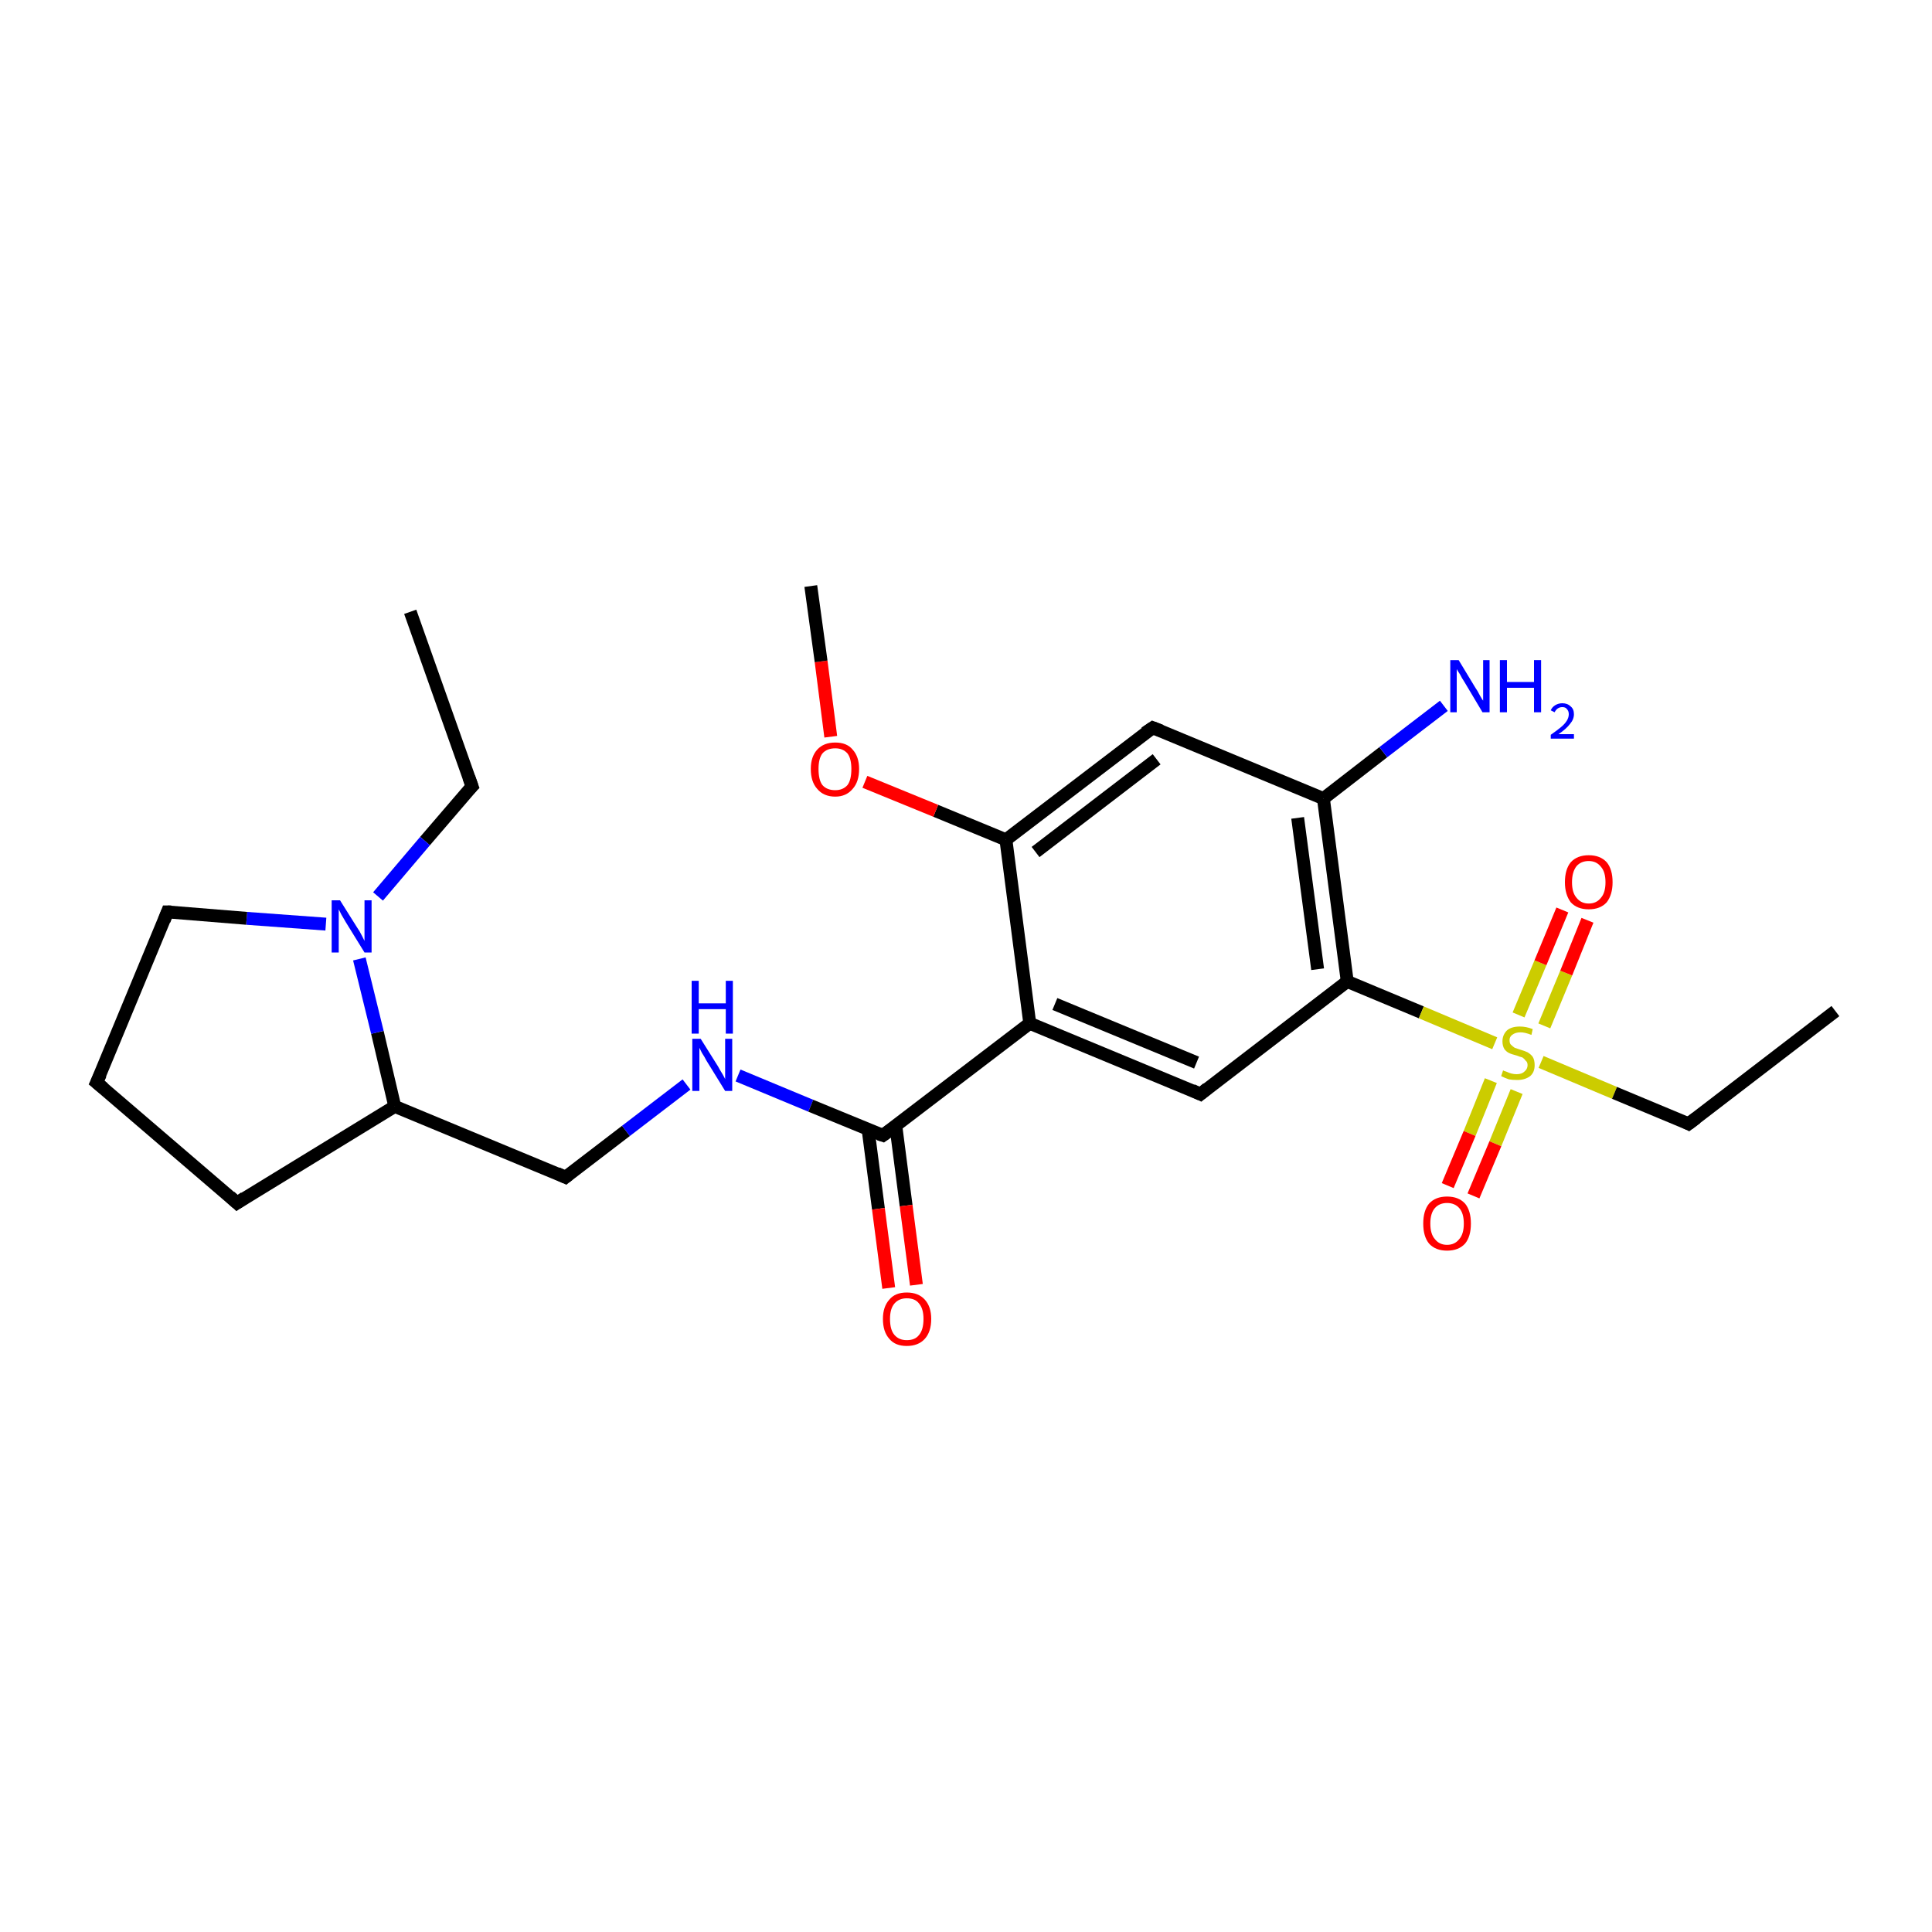 <?xml version='1.0' encoding='iso-8859-1'?>
<svg version='1.1' baseProfile='full'
              xmlns='http://www.w3.org/2000/svg'
                      xmlns:rdkit='http://www.rdkit.org/xml'
                      xmlns:xlink='http://www.w3.org/1999/xlink'
                  xml:space='preserve'
width='300px' height='300px' viewBox='0 0 300 300'>
<!-- END OF HEADER -->
<rect style='opacity:1.0;fill:#FFFFFF;stroke:none' width='300.0' height='300.0' x='0.0' y='0.0'> </rect>
<path class='bond-0 atom-0 atom-1' d='M 63.7,95.0 L 73.3,122.1' style='fill:none;fill-rule:evenodd;stroke:#000000;stroke-width:2.0px;stroke-linecap:butt;stroke-linejoin:miter;stroke-opacity:1' />
<path class='bond-1 atom-1 atom-2' d='M 73.3,122.1 L 66.0,130.6' style='fill:none;fill-rule:evenodd;stroke:#000000;stroke-width:2.0px;stroke-linecap:butt;stroke-linejoin:miter;stroke-opacity:1' />
<path class='bond-1 atom-1 atom-2' d='M 66.0,130.6 L 58.7,139.2' style='fill:none;fill-rule:evenodd;stroke:#0000FF;stroke-width:2.0px;stroke-linecap:butt;stroke-linejoin:miter;stroke-opacity:1' />
<path class='bond-2 atom-2 atom-3' d='M 50.6,143.5 L 38.3,142.6' style='fill:none;fill-rule:evenodd;stroke:#0000FF;stroke-width:2.0px;stroke-linecap:butt;stroke-linejoin:miter;stroke-opacity:1' />
<path class='bond-2 atom-2 atom-3' d='M 38.3,142.6 L 26.0,141.6' style='fill:none;fill-rule:evenodd;stroke:#000000;stroke-width:2.0px;stroke-linecap:butt;stroke-linejoin:miter;stroke-opacity:1' />
<path class='bond-3 atom-3 atom-4' d='M 26.0,141.6 L 15.0,168.1' style='fill:none;fill-rule:evenodd;stroke:#000000;stroke-width:2.0px;stroke-linecap:butt;stroke-linejoin:miter;stroke-opacity:1' />
<path class='bond-4 atom-4 atom-5' d='M 15.0,168.1 L 36.8,186.8' style='fill:none;fill-rule:evenodd;stroke:#000000;stroke-width:2.0px;stroke-linecap:butt;stroke-linejoin:miter;stroke-opacity:1' />
<path class='bond-5 atom-5 atom-6' d='M 36.8,186.8 L 61.3,171.8' style='fill:none;fill-rule:evenodd;stroke:#000000;stroke-width:2.0px;stroke-linecap:butt;stroke-linejoin:miter;stroke-opacity:1' />
<path class='bond-6 atom-6 atom-7' d='M 61.3,171.8 L 87.8,182.8' style='fill:none;fill-rule:evenodd;stroke:#000000;stroke-width:2.0px;stroke-linecap:butt;stroke-linejoin:miter;stroke-opacity:1' />
<path class='bond-7 atom-7 atom-8' d='M 87.8,182.8 L 97.2,175.6' style='fill:none;fill-rule:evenodd;stroke:#000000;stroke-width:2.0px;stroke-linecap:butt;stroke-linejoin:miter;stroke-opacity:1' />
<path class='bond-7 atom-7 atom-8' d='M 97.2,175.6 L 106.6,168.4' style='fill:none;fill-rule:evenodd;stroke:#0000FF;stroke-width:2.0px;stroke-linecap:butt;stroke-linejoin:miter;stroke-opacity:1' />
<path class='bond-8 atom-8 atom-9' d='M 114.6,167.0 L 125.9,171.7' style='fill:none;fill-rule:evenodd;stroke:#0000FF;stroke-width:2.0px;stroke-linecap:butt;stroke-linejoin:miter;stroke-opacity:1' />
<path class='bond-8 atom-8 atom-9' d='M 125.9,171.7 L 137.1,176.3' style='fill:none;fill-rule:evenodd;stroke:#000000;stroke-width:2.0px;stroke-linecap:butt;stroke-linejoin:miter;stroke-opacity:1' />
<path class='bond-9 atom-9 atom-10' d='M 134.8,175.4 L 136.4,187.7' style='fill:none;fill-rule:evenodd;stroke:#000000;stroke-width:2.0px;stroke-linecap:butt;stroke-linejoin:miter;stroke-opacity:1' />
<path class='bond-9 atom-9 atom-10' d='M 136.4,187.7 L 138.0,200.0' style='fill:none;fill-rule:evenodd;stroke:#FF0000;stroke-width:2.0px;stroke-linecap:butt;stroke-linejoin:miter;stroke-opacity:1' />
<path class='bond-9 atom-9 atom-10' d='M 139.1,174.8 L 140.7,187.2' style='fill:none;fill-rule:evenodd;stroke:#000000;stroke-width:2.0px;stroke-linecap:butt;stroke-linejoin:miter;stroke-opacity:1' />
<path class='bond-9 atom-9 atom-10' d='M 140.7,187.2 L 142.3,199.5' style='fill:none;fill-rule:evenodd;stroke:#FF0000;stroke-width:2.0px;stroke-linecap:butt;stroke-linejoin:miter;stroke-opacity:1' />
<path class='bond-10 atom-9 atom-11' d='M 137.1,176.3 L 159.9,158.9' style='fill:none;fill-rule:evenodd;stroke:#000000;stroke-width:2.0px;stroke-linecap:butt;stroke-linejoin:miter;stroke-opacity:1' />
<path class='bond-11 atom-11 atom-12' d='M 159.9,158.9 L 186.4,169.9' style='fill:none;fill-rule:evenodd;stroke:#000000;stroke-width:2.0px;stroke-linecap:butt;stroke-linejoin:miter;stroke-opacity:1' />
<path class='bond-11 atom-11 atom-12' d='M 163.8,155.9 L 185.8,165.0' style='fill:none;fill-rule:evenodd;stroke:#000000;stroke-width:2.0px;stroke-linecap:butt;stroke-linejoin:miter;stroke-opacity:1' />
<path class='bond-12 atom-12 atom-13' d='M 186.4,169.9 L 209.2,152.4' style='fill:none;fill-rule:evenodd;stroke:#000000;stroke-width:2.0px;stroke-linecap:butt;stroke-linejoin:miter;stroke-opacity:1' />
<path class='bond-13 atom-13 atom-14' d='M 209.2,152.4 L 220.7,157.2' style='fill:none;fill-rule:evenodd;stroke:#000000;stroke-width:2.0px;stroke-linecap:butt;stroke-linejoin:miter;stroke-opacity:1' />
<path class='bond-13 atom-13 atom-14' d='M 220.7,157.2 L 232.1,162.0' style='fill:none;fill-rule:evenodd;stroke:#CCCC00;stroke-width:2.0px;stroke-linecap:butt;stroke-linejoin:miter;stroke-opacity:1' />
<path class='bond-14 atom-14 atom-15' d='M 239.8,159.3 L 243.2,151.1' style='fill:none;fill-rule:evenodd;stroke:#CCCC00;stroke-width:2.0px;stroke-linecap:butt;stroke-linejoin:miter;stroke-opacity:1' />
<path class='bond-14 atom-14 atom-15' d='M 243.2,151.1 L 246.5,142.9' style='fill:none;fill-rule:evenodd;stroke:#FF0000;stroke-width:2.0px;stroke-linecap:butt;stroke-linejoin:miter;stroke-opacity:1' />
<path class='bond-14 atom-14 atom-15' d='M 235.8,157.6 L 239.2,149.5' style='fill:none;fill-rule:evenodd;stroke:#CCCC00;stroke-width:2.0px;stroke-linecap:butt;stroke-linejoin:miter;stroke-opacity:1' />
<path class='bond-14 atom-14 atom-15' d='M 239.2,149.5 L 242.6,141.3' style='fill:none;fill-rule:evenodd;stroke:#FF0000;stroke-width:2.0px;stroke-linecap:butt;stroke-linejoin:miter;stroke-opacity:1' />
<path class='bond-15 atom-14 atom-16' d='M 231.5,167.8 L 228.2,176.0' style='fill:none;fill-rule:evenodd;stroke:#CCCC00;stroke-width:2.0px;stroke-linecap:butt;stroke-linejoin:miter;stroke-opacity:1' />
<path class='bond-15 atom-14 atom-16' d='M 228.2,176.0 L 224.8,184.1' style='fill:none;fill-rule:evenodd;stroke:#FF0000;stroke-width:2.0px;stroke-linecap:butt;stroke-linejoin:miter;stroke-opacity:1' />
<path class='bond-15 atom-14 atom-16' d='M 235.5,169.5 L 232.2,177.6' style='fill:none;fill-rule:evenodd;stroke:#CCCC00;stroke-width:2.0px;stroke-linecap:butt;stroke-linejoin:miter;stroke-opacity:1' />
<path class='bond-15 atom-14 atom-16' d='M 232.2,177.6 L 228.8,185.7' style='fill:none;fill-rule:evenodd;stroke:#FF0000;stroke-width:2.0px;stroke-linecap:butt;stroke-linejoin:miter;stroke-opacity:1' />
<path class='bond-16 atom-14 atom-17' d='M 239.3,164.9 L 250.7,169.7' style='fill:none;fill-rule:evenodd;stroke:#CCCC00;stroke-width:2.0px;stroke-linecap:butt;stroke-linejoin:miter;stroke-opacity:1' />
<path class='bond-16 atom-14 atom-17' d='M 250.7,169.7 L 262.2,174.5' style='fill:none;fill-rule:evenodd;stroke:#000000;stroke-width:2.0px;stroke-linecap:butt;stroke-linejoin:miter;stroke-opacity:1' />
<path class='bond-17 atom-17 atom-18' d='M 262.2,174.5 L 285.0,157.0' style='fill:none;fill-rule:evenodd;stroke:#000000;stroke-width:2.0px;stroke-linecap:butt;stroke-linejoin:miter;stroke-opacity:1' />
<path class='bond-18 atom-13 atom-19' d='M 209.2,152.4 L 205.5,124.0' style='fill:none;fill-rule:evenodd;stroke:#000000;stroke-width:2.0px;stroke-linecap:butt;stroke-linejoin:miter;stroke-opacity:1' />
<path class='bond-18 atom-13 atom-19' d='M 204.6,150.5 L 201.5,127.0' style='fill:none;fill-rule:evenodd;stroke:#000000;stroke-width:2.0px;stroke-linecap:butt;stroke-linejoin:miter;stroke-opacity:1' />
<path class='bond-19 atom-19 atom-20' d='M 205.5,124.0 L 214.8,116.8' style='fill:none;fill-rule:evenodd;stroke:#000000;stroke-width:2.0px;stroke-linecap:butt;stroke-linejoin:miter;stroke-opacity:1' />
<path class='bond-19 atom-19 atom-20' d='M 214.8,116.8 L 224.2,109.6' style='fill:none;fill-rule:evenodd;stroke:#0000FF;stroke-width:2.0px;stroke-linecap:butt;stroke-linejoin:miter;stroke-opacity:1' />
<path class='bond-20 atom-19 atom-21' d='M 205.5,124.0 L 179.0,113.0' style='fill:none;fill-rule:evenodd;stroke:#000000;stroke-width:2.0px;stroke-linecap:butt;stroke-linejoin:miter;stroke-opacity:1' />
<path class='bond-21 atom-21 atom-22' d='M 179.0,113.0 L 156.2,130.4' style='fill:none;fill-rule:evenodd;stroke:#000000;stroke-width:2.0px;stroke-linecap:butt;stroke-linejoin:miter;stroke-opacity:1' />
<path class='bond-21 atom-21 atom-22' d='M 179.6,117.9 L 160.8,132.3' style='fill:none;fill-rule:evenodd;stroke:#000000;stroke-width:2.0px;stroke-linecap:butt;stroke-linejoin:miter;stroke-opacity:1' />
<path class='bond-22 atom-22 atom-23' d='M 156.2,130.4 L 145.3,125.9' style='fill:none;fill-rule:evenodd;stroke:#000000;stroke-width:2.0px;stroke-linecap:butt;stroke-linejoin:miter;stroke-opacity:1' />
<path class='bond-22 atom-22 atom-23' d='M 145.3,125.9 L 134.3,121.4' style='fill:none;fill-rule:evenodd;stroke:#FF0000;stroke-width:2.0px;stroke-linecap:butt;stroke-linejoin:miter;stroke-opacity:1' />
<path class='bond-23 atom-23 atom-24' d='M 129.0,114.4 L 127.5,102.7' style='fill:none;fill-rule:evenodd;stroke:#FF0000;stroke-width:2.0px;stroke-linecap:butt;stroke-linejoin:miter;stroke-opacity:1' />
<path class='bond-23 atom-23 atom-24' d='M 127.5,102.7 L 125.9,91.0' style='fill:none;fill-rule:evenodd;stroke:#000000;stroke-width:2.0px;stroke-linecap:butt;stroke-linejoin:miter;stroke-opacity:1' />
<path class='bond-24 atom-6 atom-2' d='M 61.3,171.8 L 58.6,160.3' style='fill:none;fill-rule:evenodd;stroke:#000000;stroke-width:2.0px;stroke-linecap:butt;stroke-linejoin:miter;stroke-opacity:1' />
<path class='bond-24 atom-6 atom-2' d='M 58.6,160.3 L 55.8,148.9' style='fill:none;fill-rule:evenodd;stroke:#0000FF;stroke-width:2.0px;stroke-linecap:butt;stroke-linejoin:miter;stroke-opacity:1' />
<path class='bond-25 atom-22 atom-11' d='M 156.2,130.4 L 159.9,158.9' style='fill:none;fill-rule:evenodd;stroke:#000000;stroke-width:2.0px;stroke-linecap:butt;stroke-linejoin:miter;stroke-opacity:1' />
<path d='M 72.8,120.7 L 73.3,122.1 L 72.9,122.5' style='fill:none;stroke:#000000;stroke-width:2.0px;stroke-linecap:butt;stroke-linejoin:miter;stroke-miterlimit:10;stroke-opacity:1;' />
<path d='M 26.6,141.6 L 26.0,141.6 L 25.5,142.9' style='fill:none;stroke:#000000;stroke-width:2.0px;stroke-linecap:butt;stroke-linejoin:miter;stroke-miterlimit:10;stroke-opacity:1;' />
<path d='M 15.6,166.8 L 15.0,168.1 L 16.1,169.0' style='fill:none;stroke:#000000;stroke-width:2.0px;stroke-linecap:butt;stroke-linejoin:miter;stroke-miterlimit:10;stroke-opacity:1;' />
<path d='M 35.7,185.8 L 36.8,186.8 L 38.0,186.0' style='fill:none;stroke:#000000;stroke-width:2.0px;stroke-linecap:butt;stroke-linejoin:miter;stroke-miterlimit:10;stroke-opacity:1;' />
<path d='M 86.5,182.2 L 87.8,182.8 L 88.3,182.4' style='fill:none;stroke:#000000;stroke-width:2.0px;stroke-linecap:butt;stroke-linejoin:miter;stroke-miterlimit:10;stroke-opacity:1;' />
<path d='M 136.5,176.1 L 137.1,176.3 L 138.2,175.5' style='fill:none;stroke:#000000;stroke-width:2.0px;stroke-linecap:butt;stroke-linejoin:miter;stroke-miterlimit:10;stroke-opacity:1;' />
<path d='M 185.1,169.3 L 186.4,169.9 L 187.5,169.0' style='fill:none;stroke:#000000;stroke-width:2.0px;stroke-linecap:butt;stroke-linejoin:miter;stroke-miterlimit:10;stroke-opacity:1;' />
<path d='M 261.6,174.2 L 262.2,174.5 L 263.4,173.6' style='fill:none;stroke:#000000;stroke-width:2.0px;stroke-linecap:butt;stroke-linejoin:miter;stroke-miterlimit:10;stroke-opacity:1;' />
<path d='M 180.3,113.5 L 179.0,113.0 L 177.8,113.8' style='fill:none;stroke:#000000;stroke-width:2.0px;stroke-linecap:butt;stroke-linejoin:miter;stroke-miterlimit:10;stroke-opacity:1;' />
<path class='atom-2' d='M 52.8 139.8
L 55.5 144.1
Q 55.8 144.5, 56.2 145.3
Q 56.6 146.1, 56.6 146.1
L 56.6 139.8
L 57.7 139.8
L 57.7 147.9
L 56.6 147.9
L 53.7 143.2
Q 53.4 142.7, 53.0 142.0
Q 52.7 141.4, 52.6 141.2
L 52.6 147.9
L 51.5 147.9
L 51.5 139.8
L 52.8 139.8
' fill='#0000FF'/>
<path class='atom-8' d='M 108.8 161.3
L 111.5 165.6
Q 111.7 166.0, 112.2 166.8
Q 112.6 167.5, 112.6 167.6
L 112.6 161.3
L 113.7 161.3
L 113.7 169.4
L 112.6 169.4
L 109.7 164.7
Q 109.4 164.1, 109.0 163.5
Q 108.7 162.9, 108.6 162.7
L 108.6 169.4
L 107.5 169.4
L 107.5 161.3
L 108.8 161.3
' fill='#0000FF'/>
<path class='atom-8' d='M 107.4 152.3
L 108.5 152.3
L 108.5 155.8
L 112.7 155.8
L 112.7 152.3
L 113.8 152.3
L 113.8 160.5
L 112.7 160.5
L 112.7 156.7
L 108.5 156.7
L 108.5 160.5
L 107.4 160.5
L 107.4 152.3
' fill='#0000FF'/>
<path class='atom-10' d='M 137.1 204.8
Q 137.1 202.9, 138.1 201.8
Q 139.0 200.7, 140.8 200.7
Q 142.6 200.7, 143.6 201.8
Q 144.6 202.9, 144.6 204.8
Q 144.6 206.8, 143.6 207.9
Q 142.6 209.0, 140.8 209.0
Q 139.0 209.0, 138.1 207.9
Q 137.1 206.8, 137.1 204.8
M 140.8 208.1
Q 142.1 208.1, 142.7 207.3
Q 143.4 206.5, 143.4 204.8
Q 143.4 203.2, 142.7 202.4
Q 142.1 201.6, 140.8 201.6
Q 139.6 201.6, 138.9 202.4
Q 138.2 203.2, 138.2 204.8
Q 138.2 206.5, 138.9 207.3
Q 139.6 208.1, 140.8 208.1
' fill='#FF0000'/>
<path class='atom-14' d='M 233.4 166.2
Q 233.5 166.3, 233.9 166.4
Q 234.3 166.6, 234.7 166.7
Q 235.1 166.8, 235.5 166.8
Q 236.3 166.8, 236.7 166.4
Q 237.2 166.0, 237.2 165.4
Q 237.2 164.9, 236.9 164.7
Q 236.7 164.4, 236.4 164.2
Q 236.0 164.1, 235.5 163.9
Q 234.7 163.7, 234.3 163.5
Q 233.9 163.3, 233.6 162.9
Q 233.3 162.4, 233.3 161.7
Q 233.3 160.7, 234.0 160.0
Q 234.7 159.4, 236.0 159.4
Q 237.0 159.4, 238.0 159.8
L 237.8 160.7
Q 236.8 160.3, 236.1 160.3
Q 235.3 160.3, 234.8 160.7
Q 234.4 161.0, 234.4 161.5
Q 234.4 162.0, 234.6 162.2
Q 234.9 162.5, 235.2 162.7
Q 235.5 162.8, 236.1 163.0
Q 236.8 163.2, 237.2 163.4
Q 237.7 163.7, 238.0 164.1
Q 238.3 164.6, 238.3 165.4
Q 238.3 166.5, 237.6 167.1
Q 236.8 167.7, 235.6 167.7
Q 234.8 167.7, 234.3 167.6
Q 233.7 167.4, 233.1 167.1
L 233.4 166.2
' fill='#CCCC00'/>
<path class='atom-15' d='M 243.0 137.0
Q 243.0 135.0, 243.9 133.9
Q 244.9 132.8, 246.7 132.8
Q 248.5 132.8, 249.5 133.9
Q 250.4 135.0, 250.4 137.0
Q 250.4 138.9, 249.5 140.1
Q 248.5 141.2, 246.7 141.2
Q 244.9 141.2, 243.9 140.1
Q 243.0 138.9, 243.0 137.0
M 246.7 140.3
Q 247.9 140.3, 248.6 139.4
Q 249.3 138.6, 249.3 137.0
Q 249.3 135.4, 248.6 134.6
Q 247.9 133.7, 246.7 133.7
Q 245.5 133.7, 244.8 134.5
Q 244.1 135.4, 244.1 137.0
Q 244.1 138.6, 244.8 139.4
Q 245.5 140.3, 246.7 140.3
' fill='#FF0000'/>
<path class='atom-16' d='M 221.0 190.0
Q 221.0 188.0, 221.9 186.9
Q 222.9 185.8, 224.7 185.8
Q 226.5 185.8, 227.5 186.9
Q 228.4 188.0, 228.4 190.0
Q 228.4 192.0, 227.5 193.1
Q 226.5 194.2, 224.7 194.2
Q 222.9 194.2, 221.9 193.1
Q 221.0 192.0, 221.0 190.0
M 224.7 193.3
Q 225.9 193.3, 226.6 192.4
Q 227.3 191.6, 227.3 190.0
Q 227.3 188.4, 226.6 187.6
Q 225.9 186.8, 224.7 186.8
Q 223.5 186.8, 222.8 187.6
Q 222.1 188.4, 222.1 190.0
Q 222.1 191.6, 222.8 192.4
Q 223.5 193.3, 224.7 193.3
' fill='#FF0000'/>
<path class='atom-20' d='M 226.5 102.5
L 229.1 106.8
Q 229.4 107.2, 229.8 108.0
Q 230.2 108.7, 230.3 108.8
L 230.3 102.5
L 231.3 102.5
L 231.3 110.6
L 230.2 110.6
L 227.4 105.9
Q 227.0 105.3, 226.7 104.7
Q 226.3 104.1, 226.2 103.9
L 226.2 110.6
L 225.2 110.6
L 225.2 102.5
L 226.5 102.5
' fill='#0000FF'/>
<path class='atom-20' d='M 232.9 102.5
L 234.0 102.5
L 234.0 105.9
L 238.2 105.9
L 238.2 102.5
L 239.3 102.5
L 239.3 110.6
L 238.2 110.6
L 238.2 106.8
L 234.0 106.8
L 234.0 110.6
L 232.9 110.6
L 232.9 102.5
' fill='#0000FF'/>
<path class='atom-20' d='M 240.8 110.3
Q 241.0 109.8, 241.5 109.5
Q 242.0 109.2, 242.6 109.2
Q 243.4 109.2, 243.9 109.7
Q 244.4 110.1, 244.4 110.9
Q 244.4 111.7, 243.8 112.4
Q 243.2 113.2, 242.0 114.0
L 244.4 114.0
L 244.4 114.7
L 240.8 114.7
L 240.8 114.1
Q 241.8 113.4, 242.4 112.9
Q 243.0 112.4, 243.3 111.9
Q 243.6 111.4, 243.6 110.9
Q 243.6 110.4, 243.3 110.1
Q 243.1 109.8, 242.6 109.8
Q 242.2 109.8, 241.9 110.0
Q 241.6 110.2, 241.4 110.6
L 240.8 110.3
' fill='#0000FF'/>
<path class='atom-23' d='M 125.9 119.4
Q 125.9 117.5, 126.9 116.4
Q 127.9 115.3, 129.7 115.3
Q 131.5 115.3, 132.4 116.4
Q 133.4 117.5, 133.4 119.4
Q 133.4 121.4, 132.4 122.5
Q 131.4 123.7, 129.7 123.7
Q 127.9 123.7, 126.9 122.5
Q 125.9 121.4, 125.9 119.4
M 129.7 122.7
Q 130.9 122.7, 131.6 121.9
Q 132.2 121.1, 132.2 119.4
Q 132.2 117.8, 131.6 117.0
Q 130.9 116.2, 129.7 116.2
Q 128.4 116.2, 127.7 117.0
Q 127.1 117.8, 127.1 119.4
Q 127.1 121.1, 127.7 121.9
Q 128.4 122.7, 129.7 122.7
' fill='#FF0000'/>
</svg>
